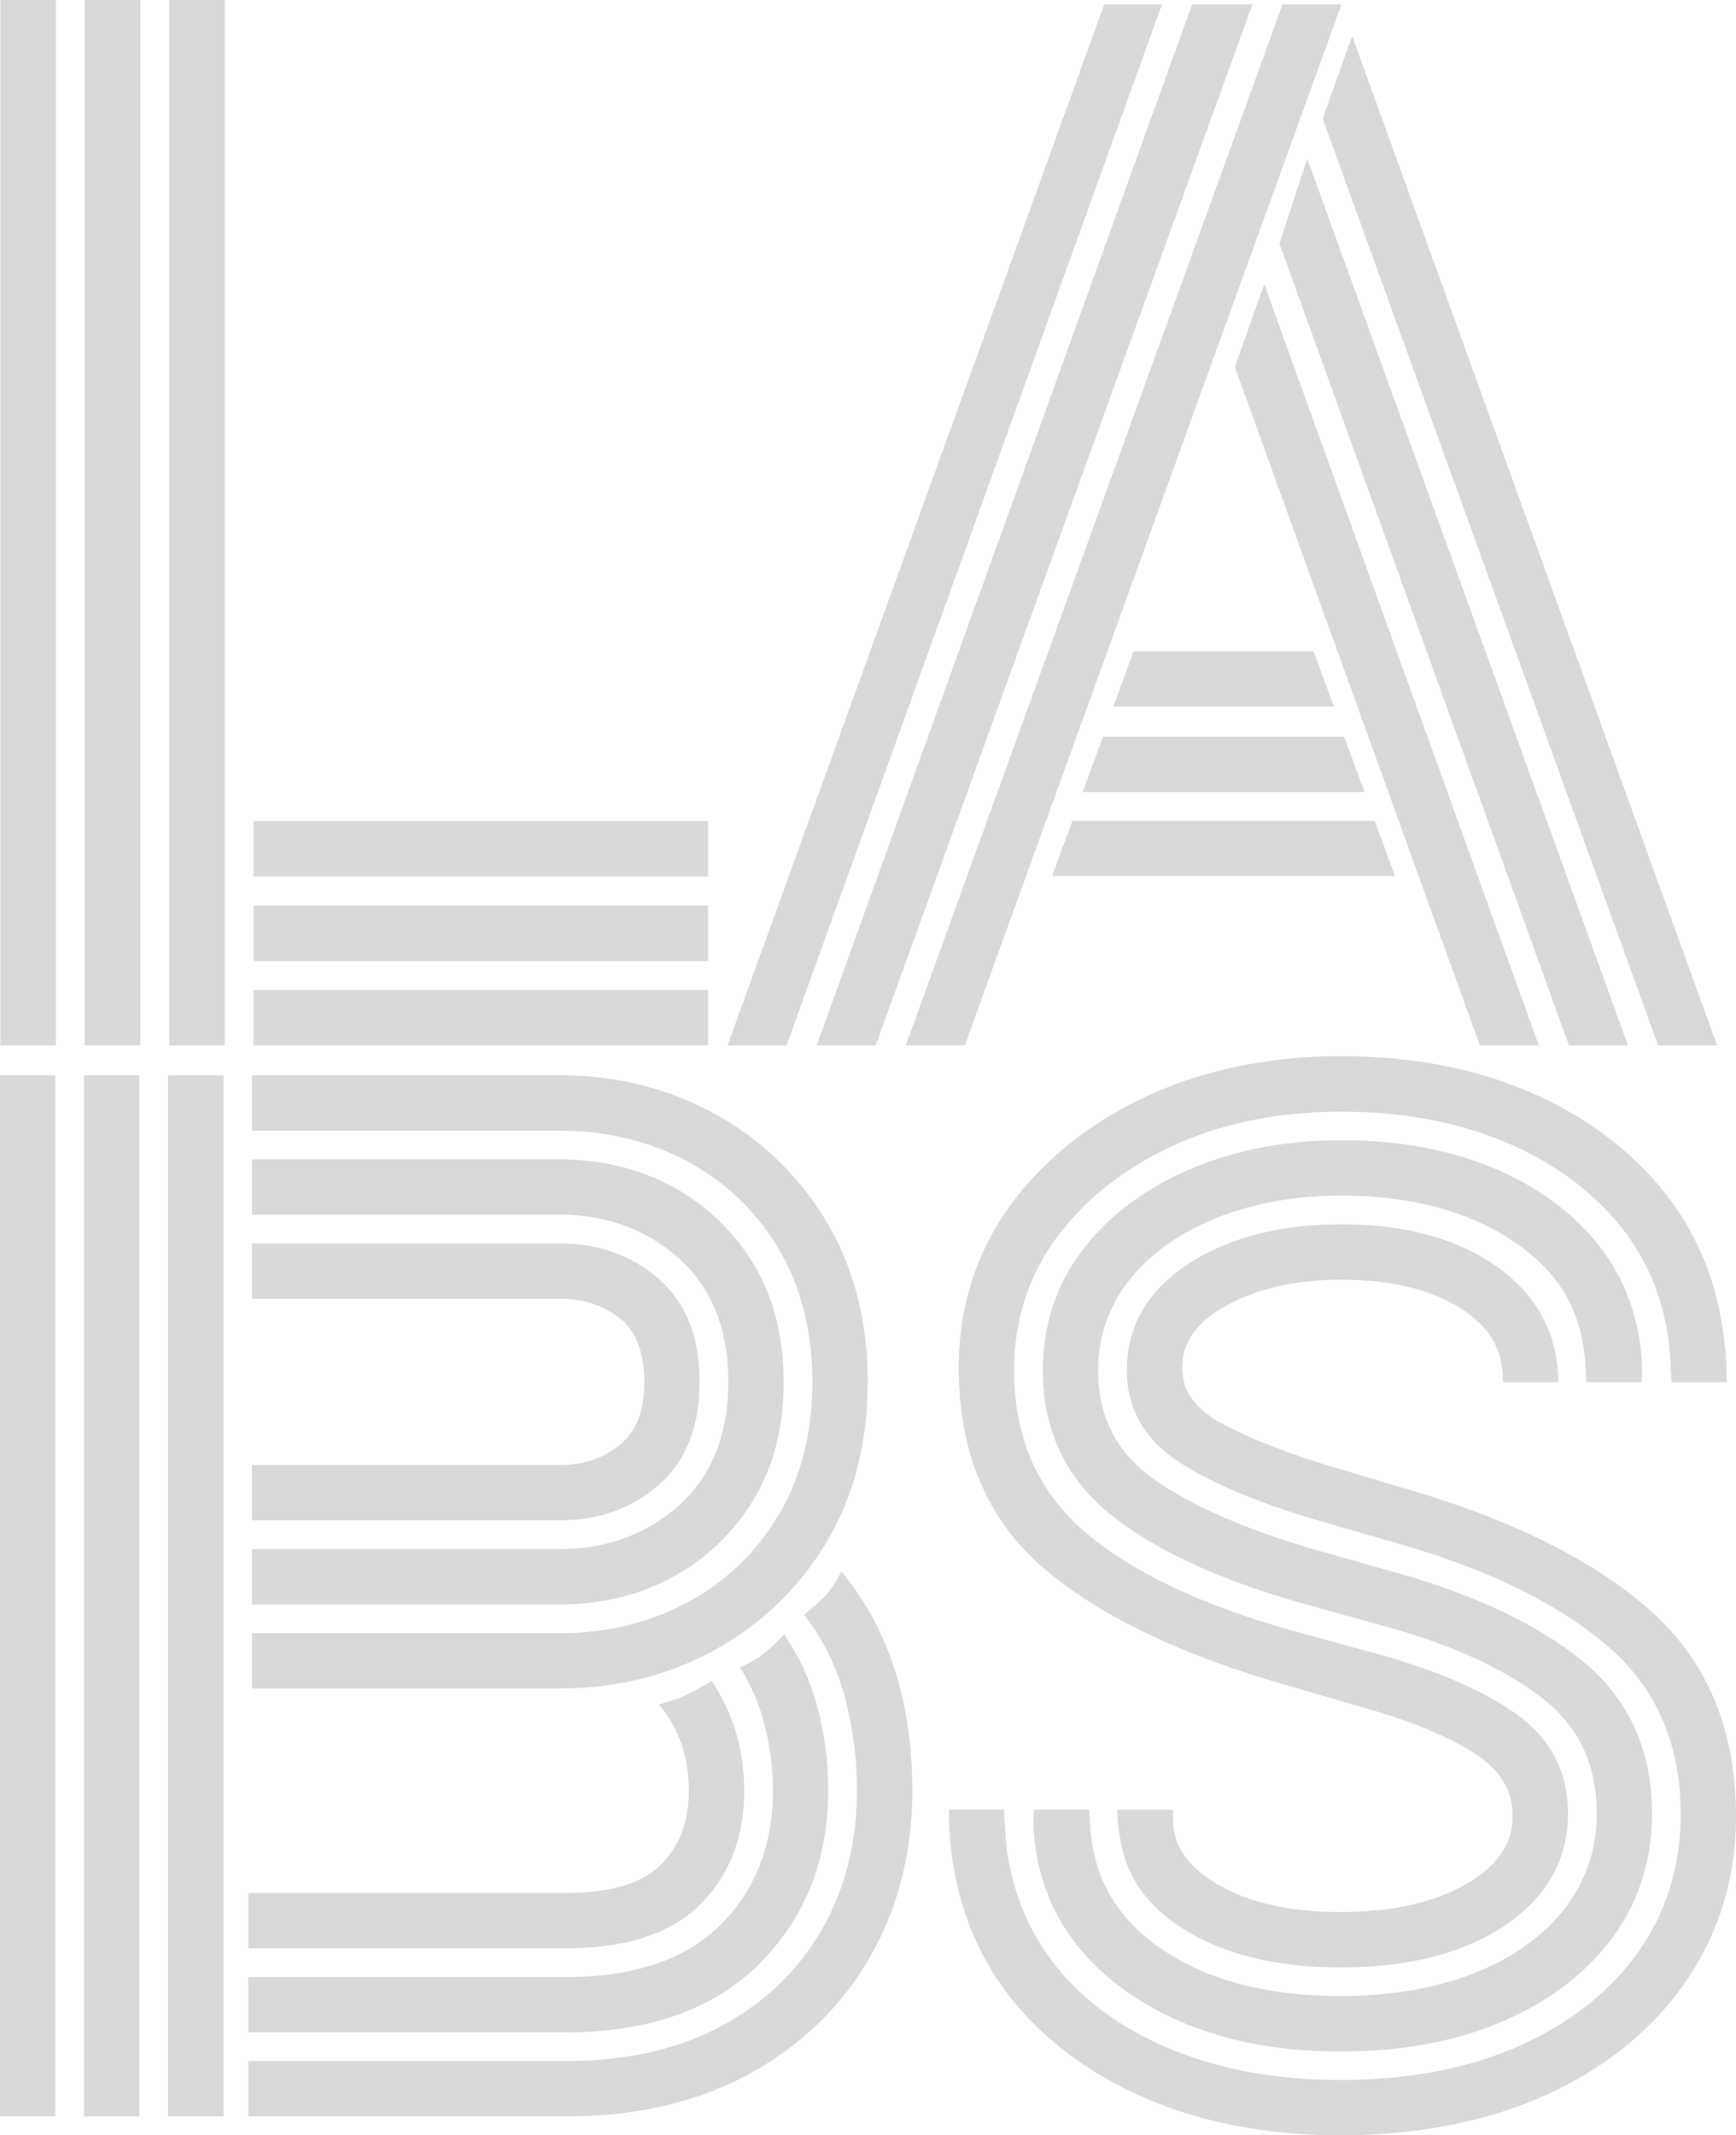<svg xmlns="http://www.w3.org/2000/svg" id="Layer_1" data-name="Layer 1" viewBox="66.58 726.17 1166.8 1434.88"><defs><style>.cls-1{fill:#d9d9d9}</style></defs><polygon class="cls-1" points="928.58 729.14 675.37 1428.72 715.01 1428.72 968.23 729.14 928.58 729.14"/><polygon class="cls-1" points="867.81 729.14 615.47 1428.72 655.11 1428.72 908.33 729.14 867.81 729.14"/><polygon class="cls-1" points="926.52 889.89 1121.12 1428.72 1160.77 1428.72 945.18 832.7 926.52 889.89"/><polygon class="cls-1" points="955.59 805.95 1179.66 1424.91 1181.04 1428.72 1220.67 1428.72 975.37 750.34 955.59 805.95"/><polygon class="cls-1" points="808.77 729.14 555.56 1428.72 595.22 1428.72 847.55 729.14 808.77 729.14"/><polygon class="cls-1" points="896.54 972.82 1061.22 1428.72 1100.86 1428.72 916.32 917.2 896.54 972.82"/><polygon class="cls-1" points="787.39 1277.69 773.75 1314.9 1004.21 1314.9 990.56 1277.69 787.39 1277.69"/><polygon class="cls-1" points="794.29 1258.42 983.67 1258.42 970.02 1221.21 807.93 1221.21 794.29 1258.42"/><polygon class="cls-1" points="828.47 1163.87 814.83 1201.08 963.13 1201.08 949.48 1163.87 828.47 1163.87"/><path class="cls-1" d="M509.15,1724.19c18.35-15.9,27.66-39.25,27.66-69.39s-9.31-53.48-27.67-69.4c-18.12-15.7-40.41-23.66-66.24-23.66H236v37.2H442.9c15.91,0,29.16,4.36,40.49,13.31,10.76,8.51,16.21,22.83,16.21,42.55,0,19.47-5.32,33.26-16.26,42.16-11.32,9.21-24.55,13.69-40.44,13.69H236v37.2H442.9C468.75,1747.85,491,1739.89,509.15,1724.19Z"/><path class="cls-1" d="M547.09,1834.85A197.41,197.41,0,0,0,622,1762.6c18.44-30.73,27.78-67,27.78-107.8S640.43,1577.72,622,1547a197.52,197.52,0,0,0-74.9-72.26c-31.26-17.23-66.31-26-104.19-26H236V1486H442.9c31.38,0,60.27,7,85.84,20.7a157.17,157.17,0,0,1,61.11,58.64c15.07,25.23,22.72,55.33,22.72,89.47s-7.65,64.25-22.72,89.46a156.89,156.89,0,0,1-61.11,58.64c-25.55,13.74-54.43,20.71-85.84,20.71H236v37.21H442.9C480.8,1860.82,515.85,1852.08,547.09,1834.85Z"/><path class="cls-1" d="M537.26,2005.89c19.58-19.57,29.5-45.27,29.5-76.39,0-25.5-6.33-48.68-18.83-68.92l-2.93-4.74-4.83,2.76q-5.86,3.35-11.71,6.28a64.49,64.49,0,0,1-11,4.31l-7.8,2.23,4.67,6.63c10.09,14.35,15.21,31.66,15.21,51.45,0,20.86-6.17,37.16-18.85,49.84-12.51,12.51-33.89,18.85-63.53,18.85H233.46v37.2H447.18C487.38,2035.39,517.68,2025.47,537.26,2005.89Z"/><path class="cls-1" d="M577.06,2045.69C607.7,2015,623.24,1976,623.24,1929.5a214.55,214.55,0,0,0-6.6-53.64,157.64,157.64,0,0,0-19.12-45.3l-3.85-6.07-5.09,5.09c-2.19,2.19-4.93,4.66-8.17,7.35a55.88,55.88,0,0,1-10.86,7l-5.48,2.74,3.06,5.3a135.38,135.38,0,0,1,13.94,35.72,176.15,176.15,0,0,1,5,41.84c0,36.46-11.81,66.77-35.11,90.06s-58.21,35.11-103.75,35.11H233.46v37.21H447.18C502.71,2091.88,546.41,2076.34,577.06,2045.69Z"/><path class="cls-1" d="M518.38,1786.1a142.6,142.6,0,0,0,54.38-51.7c13.63-22.23,20.54-49,20.54-79.6s-6.91-57.38-20.54-79.61a142.66,142.66,0,0,0-54.38-51.69c-22.46-12.1-47.85-18.24-75.48-18.24H236v37.2H442.9c31.46,0,58.52,10,80.43,29.76,21.74,19.6,32.76,47.38,32.76,82.58s-11,63-32.76,82.57c-21.9,19.75-49,29.76-80.43,29.76H236v37.2H442.9C470.56,1804.33,496,1798.2,518.38,1786.1Z"/><path class="cls-1" d="M632.19,1782.16l-4.31,7.55a44.52,44.52,0,0,1-7.2,9.49c-3,3-6.21,5.92-9.46,8.63l-4.19,3.48,3.25,4.38c10.91,14.74,19.09,32.08,24.31,51.54a241.52,241.52,0,0,1,7.93,62.27c0,34.75-7.95,66.18-23.62,93.4s-38.21,48.9-67.07,64.56-64.17,23.69-104.65,23.69H233.46v37.21H447.18c47,0,88.36-9.6,123-28.52s62-45.33,81-78.35,28.58-70.65,28.58-112c0-56.37-14.22-103.62-42.26-140.42Z"/><rect class="cls-1" x="179.54" y="1448.78" width="37.21" height="699.58"/><rect class="cls-1" x="123.06" y="1448.78" width="37.21" height="699.58"/><rect class="cls-1" x="66.58" y="1448.78" width="37.2" height="699.58"/><path class="cls-1" d="M1176.73,1809.25c-37-33.22-91-60.56-160.52-81.25l-48.81-14.56c-32.56-9.53-59.11-19.75-78.92-30.36-18.39-9.83-27.33-22.16-27.33-37.7,0-17.28,9.79-31,29.94-42,21-11.45,47-17.26,77.26-17.26,31.84,0,58.05,6.05,77.89,18,19.26,11.61,29.13,26.06,30.17,44.17l.39,6.67h37.14s.34-20.11-7.56-37.57l-.11,0c-7.39-17.12-20.35-31.78-39-43.64-25.94-16.5-59.23-24.86-98.93-24.86-40.87,0-75.32,8.8-102.39,26.15-27.87,17.89-42,42.12-42,72,0,26,12.12,46.88,36,62.19,22.61,14.5,55.37,28,97.36,40.06l50.49,14.55c60,17.37,107,40.59,139.89,69,32.18,27.82,48.5,65.51,48.5,112,0,35.12-9.58,66.39-28.46,92.93-19,26.7-45.84,47.93-79.81,63.11-34.16,15.29-74.69,23-120.45,23-40.18,0-76.62-6.21-108.32-18.44-31.52-12.16-57.41-29.35-76.95-51.11s-32.08-47.6-37.56-77.2l-1.14-6.17h0c-1.41-12-2.06-28.85-2.06-28.85H704.35a243.65,243.65,0,0,0,3.13,38.79h0l1,5.25c7,35.69,22.61,67,46.32,93s54,46.3,90.31,60.54c36.17,14.17,77.33,21.36,122.34,21.36,51.91,0,98.35-9.09,138-27,39.85-18,71.45-43.59,93.93-76s34-70,34-111.54C1233.42,1889.28,1214.35,1843.06,1176.73,1809.25Z"/><path class="cls-1" d="M1130.32,1842.45c-30.14-24.62-72.6-44.71-126.17-59.7l-51.33-14.54c-48.75-14-86.3-30.41-111.59-48.76-24.6-17.84-36.56-41.51-36.56-72.36,0-22.52,6.93-42.78,20.59-60.19,13.86-17.66,33.37-31.74,58-41.87,24.86-10.22,53.49-15.4,85.1-15.4,44.85,0,82.82,9.77,112.84,29,29.84,19.18,46.21,43.85,50,75.43l.8,6.59h0c.53,7.8.78,14.28.78,14.28h37.14s1.82-16.36-3.39-38.5a133.8,133.8,0,0,0-32.19-61.39c-18.22-20-41.85-35.6-70.24-46.44-28.22-10.75-60.44-16.21-95.76-16.21-37.71,0-72.17,6.64-102.42,19.73-30.47,13.18-54.71,31.5-72,54.45-17.53,23.16-26.42,50.24-26.42,80.49,0,40.48,15.72,73.39,46.7,97.81,30.11,23.76,73.69,43.68,129.53,59.22l52.24,14.56c45.25,12.29,81.15,28.52,106.67,48.21,25,19.29,37.13,44.81,37.13,78,0,23.69-7.09,45-21.06,63.24-14.15,18.49-34.35,33.13-60.06,43.52-26,10.51-56.66,15.84-91.12,15.84-47.16,0-86.28-9.77-116.27-29s-46.52-43.89-50.89-75.52l-.83-6c-.55-8-.81-14.7-.81-14.7H761.56s-1.83,16.46,3.44,38.7l.16,0c8.31,35.49,29.91,64.87,64.4,87.39,37,24.19,83.39,36.45,137.93,36.45,41.12,0,77.74-6.78,108.82-20.15,31.33-13.47,56.17-32.38,73.82-56.2,17.78-24,26.8-52.1,26.8-83.45C1176.93,1902.22,1161.25,1867.75,1130.32,1842.45Z"/><path class="cls-1" d="M1224,1616.16l-1-5.2a186.92,186.92,0,0,0-45.46-92.67c-23.58-26.2-53.67-46.71-89.44-61s-75.93-21.38-119.8-21.38c-48.54,0-92.69,9.11-131.23,27.07s-69.67,43-92.11,74.17c-22.58,31.38-34,67.78-34,108.2,0,56.26,18.8,101.2,55.89,133.57,36.41,31.79,91,58.39,162.21,79.07l53.11,15.42c31.84,8.94,57.23,19.36,75.48,31,17.21,10.95,25.58,24.76,25.58,42.21,0,18.5-10.12,33.39-31,45.5-21.52,12.55-50,18.9-84.81,18.9-33.61,0-61.28-6.21-82.24-18.46-20.23-11.82-30.06-26-30.09-43.32v-7H817.55a105.23,105.23,0,0,0,2.24,20.81c4.11,25.06,19,45.55,44.61,60.86,27,16.16,61.69,24.35,103.09,24.35,45.45,0,82.52-9.4,110.18-27.93,28.39-19,42.78-44.4,42.78-75.39,0-28.1-11.75-50.7-35-67.17-22.13-15.73-53.55-29.26-93.38-40.23l-53-14.55c-63.32-17.36-111.65-40.13-143.68-67.7-31.32-27-47.21-63.35-47.21-108.17,0-33.37,9.56-63.32,28.41-89,19-25.87,45.32-46.72,78.21-61.93,33-15.27,71.24-23,113.55-23,38.42,0,73.7,6.2,104.86,18.42,31,12.17,56.72,29.52,76.55,51.55a150.64,150.64,0,0,1,37.12,76.7l1.06,6.28c1.42,12,2.07,28.85,2.07,28.85h37.13A243.72,243.72,0,0,0,1224,1616.16Z"/><rect class="cls-1" x="236.97" y="1277.91" width="305.5" height="37.36"/><rect class="cls-1" x="236.97" y="1334.63" width="305.5" height="37.36"/><rect class="cls-1" x="66.81" y="726.17" width="37.36" height="702.55"/><rect class="cls-1" x="123.53" y="726.17" width="37.36" height="702.55"/><rect class="cls-1" x="180.25" y="726.17" width="37.36" height="702.55"/><rect class="cls-1" x="236.97" y="1391.35" width="305.5" height="37.36"/></svg>